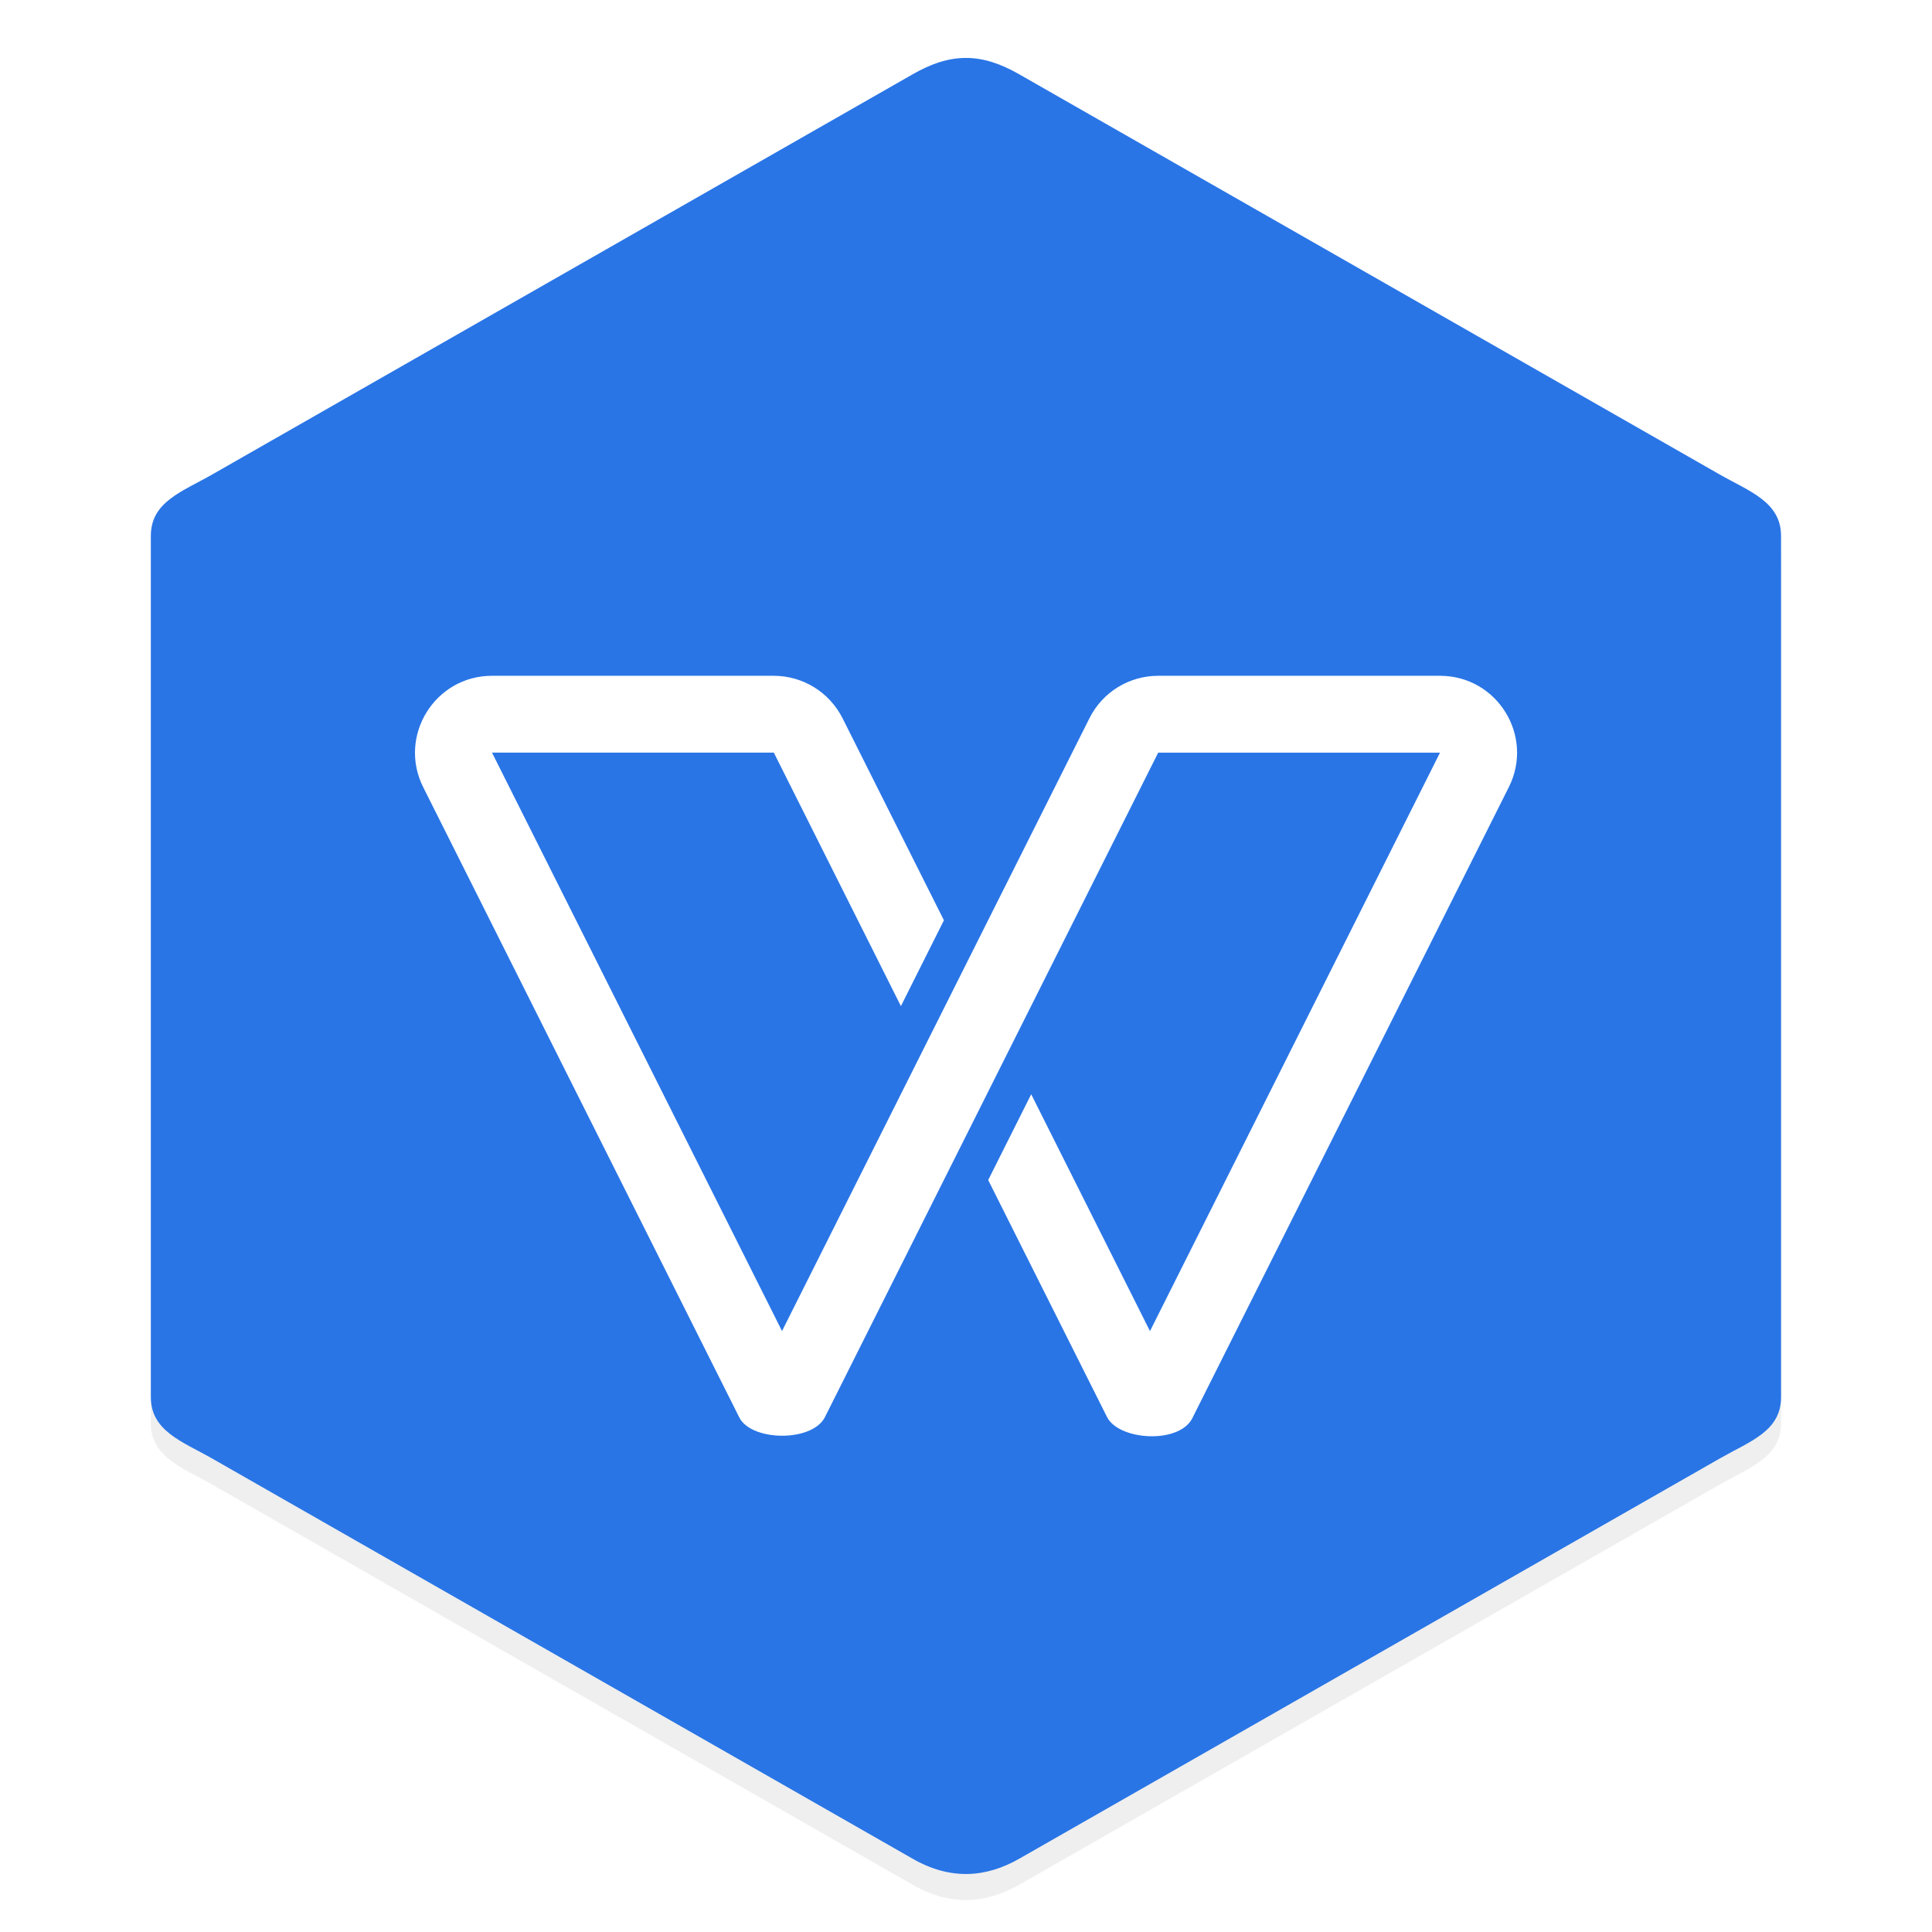 <?xml version="1.0" encoding="UTF-8"?>
<svg width="64" height="64" version="1.1" viewBox="0 0 16.933 16.933" xmlns="http://www.w3.org/2000/svg" xmlns:cc="http://creativecommons.org/ns#" xmlns:dc="http://purl.org/dc/elements/1.1/" xmlns:rdf="http://www.w3.org/1999/02/22-rdf-syntax-ns#">
 <defs>
  <filter id="filter831" x="-.038" y="-.034" width="1.076" height="1.068" color-interpolation-filters="sRGB">
   <feGaussianBlur stdDeviation="0.227"/>
  </filter>
 </defs>
 <g transform="translate(.335 .394)">
  <path d="m7.659 0.488-6.133 3.504c-0.266 0.152-0.539 0.24-0.539 0.539v7.548c0 0.299 0.28 0.391 0.539 0.539l6.133 3.504c0.337 0.195 0.65 0.169 0.944 0l6.133-3.504c0.27-0.154 0.539-0.24 0.539-0.539v-7.548c0-0.299-0.28-0.391-0.539-0.539l-6.133-3.504c-0.337-0.195-0.607-0.195-0.944 0z" filter="url(#filter831)" opacity=".25" style="paint-order:stroke markers fill"/>
  <path d="m7.659 0.26-6.133 3.504c-0.266 0.152-0.539 0.24-0.539 0.539v7.548c0 0.299 0.28 0.391 0.539 0.539l6.133 3.504c0.337 0.195 0.65 0.169 0.944 0l6.133-3.504c0.27-0.154 0.539-0.24 0.539-0.539v-7.548c0-0.299-0.28-0.391-0.539-0.539l-6.133-3.504c-0.337-0.195-0.607-0.195-0.944 0z" fill="#2975e6" style="paint-order:stroke markers fill"/>
  <path d="m3.977 5.529c-0.501-1.75e-4 -0.827 0.528-0.603 0.976l2.768 5.519c0.1 0.216 0.644 0.225 0.754 5.09e-4l2.92-5.822h2.47l-2.542 5.07-1.041-2.076-0.377 0.752 1.041 2.076c0.103 0.209 0.648 0.243 0.754-5.1e-4l2.768-5.519c0.225-0.448-0.101-0.976-0.603-0.976h-2.47c-0.255-1.9e-5 -0.488 0.143-0.602 0.371l-2.695 5.372-2.542-5.07h2.47l1.114 2.222 0.377-0.752-0.889-1.772c-0.115-0.227-0.347-0.371-0.602-0.371z" color="#000000" color-rendering="auto" dominant-baseline="auto" fill="#fff" image-rendering="auto" shape-rendering="auto" solid-color="#000000" style="font-feature-settings:normal;font-variant-alternates:normal;font-variant-caps:normal;font-variant-ligatures:normal;font-variant-numeric:normal;font-variant-position:normal;isolation:auto;mix-blend-mode:normal;paint-order:stroke markers fill;shape-padding:0;text-decoration-color:#000000;text-decoration-line:none;text-decoration-style:solid;text-indent:0;text-orientation:mixed;text-transform:none;white-space:normal"/>
 </g>
</svg>
